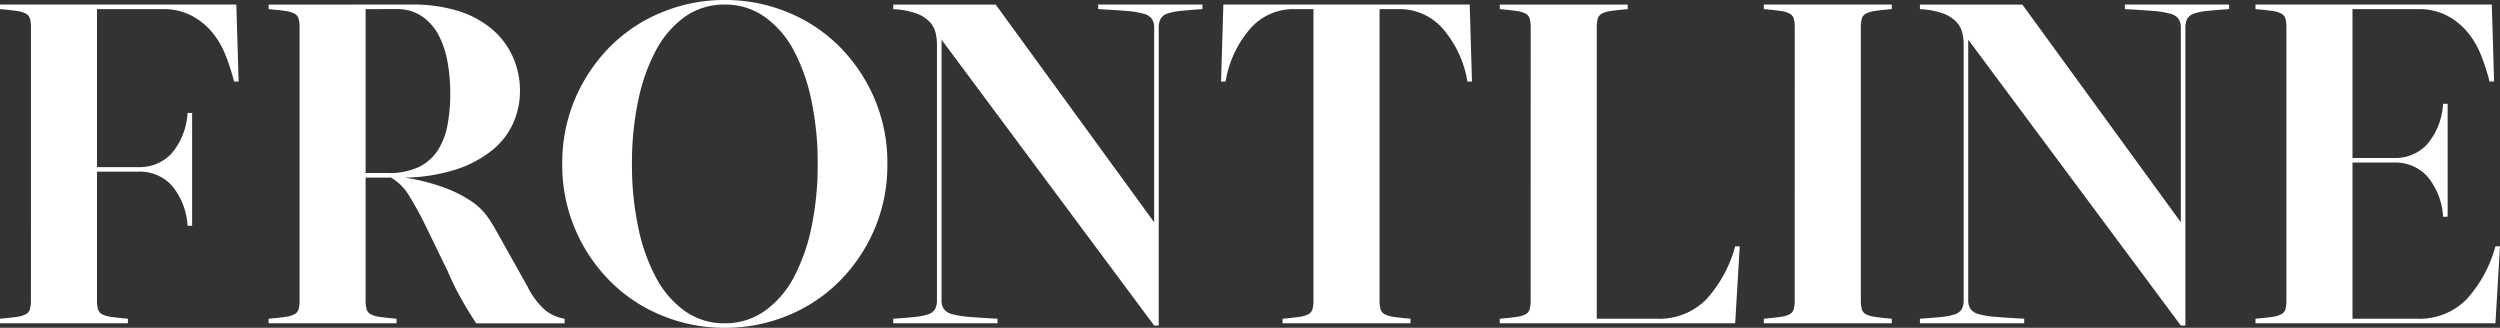 <svg xmlns="http://www.w3.org/2000/svg" width="307.813" height="40.362" viewBox="0 0 307.813 40.362">
  <rect x="0" y="0" width="307.813" height="40.362" fill="#333333" stroke="none"/>
  <g id="Frontline" transform="translate(0 0)">
    <path id="Path_831" data-name="Path 831" d="M-567.228,36.79a4.388,4.388,0,0,0-.112-1.092,1.028,1.028,0,0,0-.5-.645,3.4,3.4,0,0,0-1.149-.337q-.757-.111-2.046-.223v-.561h29.094l.28,9.475h-.561a24.543,24.543,0,0,0-1.121-3.42,10.056,10.056,0,0,0-1.739-2.831,8.273,8.273,0,0,0-2.522-1.934,7.445,7.445,0,0,0-3.364-.728H-559.1V53.945h5.158a5.342,5.342,0,0,0,4.008-1.654,8.448,8.448,0,0,0,1.989-5.017h.561v13.9h-.561a8.45,8.45,0,0,0-1.989-5.017,5.345,5.345,0,0,0-4.008-1.654H-559.1V70.313a4.339,4.339,0,0,0,.113,1.094,1.018,1.018,0,0,0,.5.645,3.381,3.381,0,0,0,1.149.336c.5.074,1.185.15,2.047.223v.561H-571.04v-.561q1.288-.111,2.046-.223a3.385,3.385,0,0,0,1.149-.336,1.026,1.026,0,0,0,.5-.645,4.4,4.4,0,0,0,.112-1.094Z" transform="translate(571.04 -33.37)" fill="#fff"/>
    <path id="Path_832" data-name="Path 832" d="M-508.486,33.931a18.485,18.485,0,0,1,5.607.785,11.894,11.894,0,0,1,4.148,2.214,9.715,9.715,0,0,1,2.579,3.392,10.135,10.135,0,0,1,.9,4.26,9.706,9.706,0,0,1-.813,3.9,9,9,0,0,1-2.551,3.335,13.826,13.826,0,0,1-4.4,2.383,21.673,21.673,0,0,1-6.42,1.037,25.225,25.225,0,0,1,5.018,1.289,15.624,15.624,0,0,1,3.223,1.653A7.783,7.783,0,0,1-499.293,60a17.147,17.147,0,0,1,1.122,1.793l3.868,6.9a9.343,9.343,0,0,0,2.215,2.915,5.283,5.283,0,0,0,2.326,1.009v.561h-10.875q-.9-1.345-1.85-3.026a29.787,29.787,0,0,1-1.626-3.308l-2.971-6.11q-.841-1.681-1.794-3.223a6.369,6.369,0,0,0-2.242-2.27h-3.14V70.313a4.336,4.336,0,0,0,.113,1.094,1.018,1.018,0,0,0,.5.645,3.385,3.385,0,0,0,1.15.336q.756.112,2.046.223v.561H-526.2v-.561q1.289-.111,2.046-.223A3.4,3.4,0,0,0-523,72.051a1.025,1.025,0,0,0,.5-.645,4.329,4.329,0,0,0,.113-1.094V36.79A4.321,4.321,0,0,0-522.5,35.7a1.027,1.027,0,0,0-.5-.645,3.413,3.413,0,0,0-1.149-.337q-.757-.111-2.046-.223v-.561Zm-5.774.561v20.18h2.748a8.47,8.47,0,0,0,3.84-.756,5.833,5.833,0,0,0,2.326-2.075,8.675,8.675,0,0,0,1.178-3.111,21.328,21.328,0,0,0,.336-3.924,21.446,21.446,0,0,0-.336-3.784,11.292,11.292,0,0,0-1.093-3.307,6.479,6.479,0,0,0-2.046-2.326,5.466,5.466,0,0,0-3.2-.9Z" transform="translate(559.274 -33.37)" fill="#fff"/>
    <path id="Path_833" data-name="Path 833" d="M-457.169,73.533a20.157,20.157,0,0,1-7.68-1.486,19.266,19.266,0,0,1-6.363-4.176,20.444,20.444,0,0,1-4.345-6.391,19.989,19.989,0,0,1-1.626-8.128,20,20,0,0,1,1.626-8.129,20.469,20.469,0,0,1,4.345-6.391,19.3,19.3,0,0,1,6.363-4.176,20.144,20.144,0,0,1,7.68-1.486,20.142,20.142,0,0,1,7.68,1.486,19.313,19.313,0,0,1,6.362,4.176,20.51,20.51,0,0,1,4.345,6.391,20,20,0,0,1,1.626,8.129,19.985,19.985,0,0,1-1.626,8.128,20.484,20.484,0,0,1-4.345,6.391,19.28,19.28,0,0,1-6.362,4.176A20.156,20.156,0,0,1-457.169,73.533Zm0-39.8a8.294,8.294,0,0,0-4.932,1.514,11.979,11.979,0,0,0-3.56,4.148,22.917,22.917,0,0,0-2.186,6.222,37.428,37.428,0,0,0-.757,7.737,37.41,37.41,0,0,0,.757,7.736,22.9,22.9,0,0,0,2.186,6.222,11.972,11.972,0,0,0,3.56,4.148,8.289,8.289,0,0,0,4.932,1.514,8.334,8.334,0,0,0,4.906-1.514,11.852,11.852,0,0,0,3.588-4.148,22.953,22.953,0,0,0,2.186-6.222,37.5,37.5,0,0,0,.756-7.736,37.522,37.522,0,0,0-.756-7.737,22.97,22.97,0,0,0-2.186-6.222,11.859,11.859,0,0,0-3.588-4.148A8.339,8.339,0,0,0-457.169,33.732Z" transform="translate(546.413 -33.171)" fill="#fff"/>
    <path id="Path_834" data-name="Path 834" d="M-389.809,73.452l-26.179-35.2V70.313a1.934,1.934,0,0,0,.28,1.094,1.807,1.807,0,0,0,1.037.645,10.977,10.977,0,0,0,2.1.336q1.345.112,3.476.223v.561h-12.838v-.561q1.683-.111,2.72-.223a6.809,6.809,0,0,0,1.626-.336,1.456,1.456,0,0,0,.813-.645,2.326,2.326,0,0,0,.223-1.094v-31.5a6.229,6.229,0,0,0-.167-1.4,3,3,0,0,0-.729-1.345,4.278,4.278,0,0,0-1.626-1.038,9.638,9.638,0,0,0-2.859-.532v-.561h12.614l19.509,26.8V36.79a1.936,1.936,0,0,0-.281-1.092,1.81,1.81,0,0,0-1.036-.645,11.045,11.045,0,0,0-2.1-.337q-1.344-.111-3.475-.223v-.561h12.837v.561q-1.683.112-2.72.223a6.816,6.816,0,0,0-1.625.337,1.456,1.456,0,0,0-.813.645,2.312,2.312,0,0,0-.224,1.092V73.452Z" transform="translate(531.915 -33.37)" fill="#fff"/>
    <path id="Path_835" data-name="Path 835" d="M-366.93,33.931H-336.6l.281,9.475h-.561a13.237,13.237,0,0,0-3.054-6.532,7.048,7.048,0,0,0-5.354-2.382H-347.7V70.313a4.307,4.307,0,0,0,.113,1.094,1.019,1.019,0,0,0,.5.645,3.389,3.389,0,0,0,1.15.336q.756.112,2.045.223v.561h-15.752v-.561q1.289-.111,2.045-.223a3.393,3.393,0,0,0,1.15-.336,1.025,1.025,0,0,0,.5-.645,4.337,4.337,0,0,0,.113-1.094V34.492h-2.411a7.046,7.046,0,0,0-5.354,2.382,13.239,13.239,0,0,0-3.054,6.532h-.56Z" transform="translate(517.557 -33.37)" fill="#fff"/>
    <path id="Path_836" data-name="Path 836" d="M-316.887,36.79A4.364,4.364,0,0,0-317,35.7a1.028,1.028,0,0,0-.5-.645,3.405,3.405,0,0,0-1.149-.337q-.756-.111-2.046-.223v-.561h15.752v.561q-1.29.112-2.046.223a3.4,3.4,0,0,0-1.149.337,1.019,1.019,0,0,0-.5.645,4.3,4.3,0,0,0-.113,1.092V72.611h7.344a8.121,8.121,0,0,0,6.167-2.41,15.9,15.9,0,0,0,3.531-6.5h.561l-.561,9.474H-320.7v-.561q1.289-.111,2.046-.223a3.389,3.389,0,0,0,1.149-.336,1.026,1.026,0,0,0,.5-.645,4.373,4.373,0,0,0,.113-1.094Z" transform="translate(505.354 -33.37)" fill="#fff"/>
    <path id="Path_837" data-name="Path 837" d="M-272.807,36.79a4.359,4.359,0,0,0-.113-1.092,1.026,1.026,0,0,0-.5-.645,3.4,3.4,0,0,0-1.149-.337q-.756-.111-2.046-.223v-.561h15.752v.561q-1.29.112-2.046.223a3.4,3.4,0,0,0-1.149.337,1.018,1.018,0,0,0-.5.645,4.294,4.294,0,0,0-.113,1.092V70.313a4.3,4.3,0,0,0,.113,1.094,1.017,1.017,0,0,0,.5.645,3.384,3.384,0,0,0,1.149.336q.757.112,2.046.223v.561H-276.62v-.561q1.289-.111,2.046-.223a3.388,3.388,0,0,0,1.149-.336,1.024,1.024,0,0,0,.5-.645,4.368,4.368,0,0,0,.113-1.094Z" transform="translate(493.787 -33.37)" fill="#fff"/>
    <path id="Path_838" data-name="Path 838" d="M-218.431,73.452l-26.179-35.2V70.313a1.934,1.934,0,0,0,.28,1.094,1.8,1.8,0,0,0,1.037.645,10.977,10.977,0,0,0,2.1.336q1.344.112,3.476.223v.561h-12.838v-.561q1.683-.111,2.72-.223a6.809,6.809,0,0,0,1.626-.336,1.452,1.452,0,0,0,.812-.645,2.316,2.316,0,0,0,.224-1.094v-31.5a6.225,6.225,0,0,0-.168-1.4,3,3,0,0,0-.73-1.345,4.277,4.277,0,0,0-1.626-1.038,9.639,9.639,0,0,0-2.859-.532v-.561h12.614l19.508,26.8V36.79a1.935,1.935,0,0,0-.281-1.092,1.81,1.81,0,0,0-1.036-.645,11.048,11.048,0,0,0-2.1-.337q-1.344-.111-3.476-.223v-.561h12.838v.561q-1.683.112-2.72.223a6.818,6.818,0,0,0-1.625.337,1.454,1.454,0,0,0-.813.645,2.3,2.3,0,0,0-.224,1.092V73.452Z" transform="translate(486.948 -33.37)" fill="#fff"/>
    <path id="Path_839" data-name="Path 839" d="M-165.166,43.406h-.561a24.56,24.56,0,0,0-1.121-3.42,10.049,10.049,0,0,0-1.739-2.831,8.268,8.268,0,0,0-2.522-1.934,7.444,7.444,0,0,0-3.364-.728H-182.6v18.33h5.158a5.342,5.342,0,0,0,4.008-1.654,8.449,8.449,0,0,0,1.99-5.017h.56v13.9h-.56a8.453,8.453,0,0,0-1.99-5.017,5.345,5.345,0,0,0-4.008-1.654H-182.6V72.611h7.9a8.119,8.119,0,0,0,6.167-2.41A15.9,15.9,0,0,0-165,63.7h.561L-165,73.172h-29.543v-.561q1.289-.111,2.046-.223a3.39,3.39,0,0,0,1.149-.336,1.025,1.025,0,0,0,.5-.645,4.379,4.379,0,0,0,.112-1.094V36.79a4.371,4.371,0,0,0-.112-1.092,1.027,1.027,0,0,0-.5-.645,3.406,3.406,0,0,0-1.149-.337q-.757-.111-2.046-.223v-.561h29.094Z" transform="translate(472.251 -33.37)" fill="#fff"/>
  </g>
</svg>
